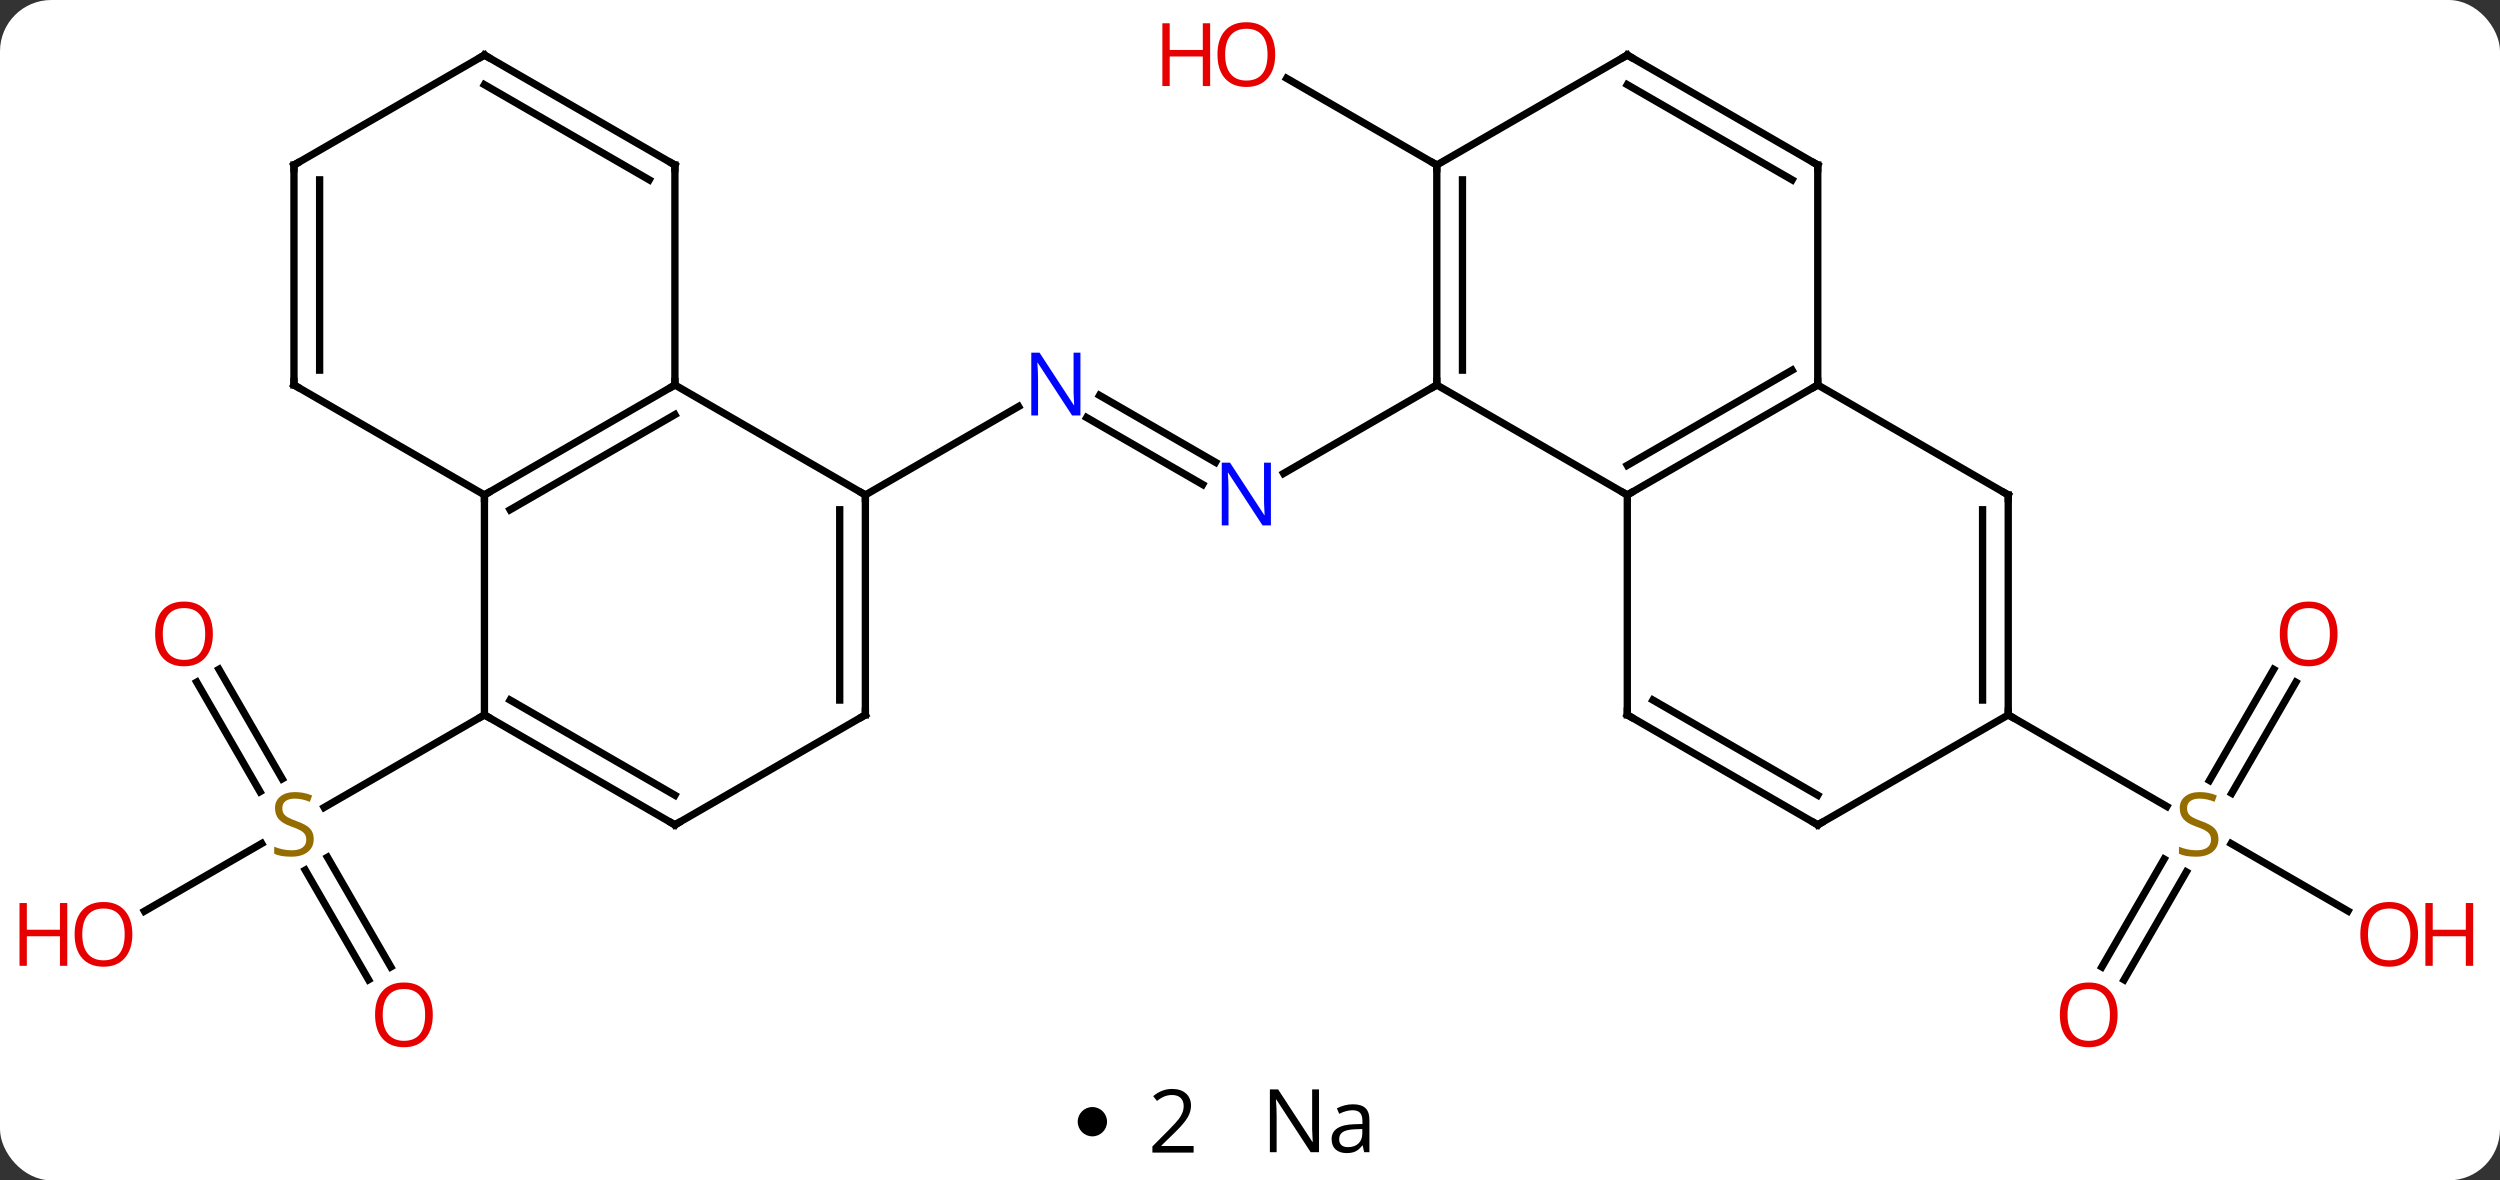 <svg width="341" viewBox="0 0 341 161" style="fill-opacity:1; color-rendering:auto; color-interpolation:auto; text-rendering:auto; stroke:black; stroke-linecap:square; stroke-miterlimit:10; shape-rendering:auto; stroke-opacity:1; fill:black; stroke-dasharray:none; font-weight:normal; stroke-width:1; font-family:'Open Sans'; font-style:normal; stroke-linejoin:miter; font-size:12; stroke-dashoffset:0; image-rendering:auto;" height="161" class="cas-substance-image" xmlns:xlink="http://www.w3.org/1999/xlink" xmlns="http://www.w3.org/2000/svg"><rect x="0" y="0" width="341" height="161" fill="#333333" stroke="none"/><svg class="cas-substance-single-component"><rect y="0" x="0" width="341" stroke="none" ry="7" rx="7" height="161" fill="white" class="cas-substance-group"/><svg y="0" x="0" width="341" viewBox="0 0 341 146" style="fill:black;" height="146" class="cas-substance-single-component-image"><svg><g><g transform="translate(170,73)" style="text-rendering:geometricPrecision; color-rendering:optimizeQuality; color-interpolation:linearRGB; stroke-linecap:butt; image-rendering:optimizeQuality;"><line y2="-6.91" y1="-16.039" x2="-5.959" x1="-21.771" style="fill:none;"/><line y2="-9.941" y1="-19.07" x2="-4.209" x1="-20.021" style="fill:none;"/><line y2="-5.49" y1="-17.555" x2="-51.963" x1="-31.064" style="fill:none;"/><line y2="-20.49" y1="-8.425" x2="25.98" x1="5.084" style="fill:none;"/><line y2="18.291" y1="33.236" x2="-140.134" x1="-131.505" style="fill:none;"/><line y2="20.041" y1="34.986" x2="-143.165" x1="-134.536" style="fill:none;"/><line y2="60.637" y1="45.679" x2="-119.725" x1="-128.362" style="fill:none;"/><line y2="58.887" y1="43.929" x2="-116.694" x1="-125.331" style="fill:none;"/><line y2="51.284" y1="42.051" x2="-150.298" x1="-134.305" style="fill:none;"/><line y2="24.51" y1="37.132" x2="-103.923" x1="-125.784" style="fill:none;"/><line y2="-50.49" y1="-62.311" x2="25.98" x1="5.505" style="fill:none;"/><line y2="20.053" y1="35.208" x2="143.158" x1="134.407" style="fill:none;"/><line y2="18.303" y1="33.458" x2="140.126" x1="131.376" style="fill:none;"/><line y2="58.893" y1="44.179" x2="116.691" x1="125.187" style="fill:none;"/><line y2="60.643" y1="45.929" x2="119.722" x1="128.218" style="fill:none;"/><line y2="51.269" y1="42.066" x2="150.272" x1="134.33" style="fill:none;"/><line y2="24.51" y1="36.999" x2="103.923" x1="125.554" style="fill:none;"/><line y2="-5.49" y1="-20.49" x2="-103.923" x1="-77.943" style="fill:none;"/><line y2="-3.469" y1="-16.448" x2="-100.423" x1="-77.943" style="fill:none;"/><line y2="-5.49" y1="-20.49" x2="-51.963" x1="-77.943" style="fill:none;"/><line y2="-50.49" y1="-20.49" x2="-77.943" x1="-77.943" style="fill:none;"/><line y2="24.51" y1="-5.49" x2="-103.923" x1="-103.923" style="fill:none;"/><line y2="-20.49" y1="-5.49" x2="-129.903" x1="-103.923" style="fill:none;"/><line y2="24.51" y1="-5.49" x2="-51.963" x1="-51.963" style="fill:none;"/><line y2="22.489" y1="-3.469" x2="-55.463" x1="-55.463" style="fill:none;"/><line y2="-65.49" y1="-50.49" x2="-103.923" x1="-77.943" style="fill:none;"/><line y2="-61.449" y1="-48.469" x2="-103.923" x1="-81.443" style="fill:none;"/><line y2="39.51" y1="24.51" x2="-77.943" x1="-103.923" style="fill:none;"/><line y2="35.469" y1="22.489" x2="-77.943" x1="-100.423" style="fill:none;"/><line y2="-50.49" y1="-20.49" x2="-129.903" x1="-129.903" style="fill:none;"/><line y2="-48.469" y1="-22.511" x2="-126.403" x1="-126.403" style="fill:none;"/><line y2="39.51" y1="24.51" x2="-77.943" x1="-51.963" style="fill:none;"/><line y2="-50.49" y1="-65.49" x2="-129.903" x1="-103.923" style="fill:none;"/><line y2="-5.49" y1="-20.49" x2="51.963" x1="25.98" style="fill:none;"/><line y2="-50.49" y1="-20.49" x2="25.98" x1="25.98" style="fill:none;"/><line y2="-48.469" y1="-22.511" x2="29.48" x1="29.48" style="fill:none;"/><line y2="-20.49" y1="-5.49" x2="77.943" x1="51.963" style="fill:none;"/><line y2="-22.511" y1="-9.531" x2="74.443" x1="51.963" style="fill:none;"/><line y2="24.51" y1="-5.49" x2="51.963" x1="51.963" style="fill:none;"/><line y2="-65.49" y1="-50.49" x2="51.963" x1="25.98" style="fill:none;"/><line y2="-5.49" y1="-20.49" x2="103.923" x1="77.943" style="fill:none;"/><line y2="-50.49" y1="-20.49" x2="77.943" x1="77.943" style="fill:none;"/><line y2="39.51" y1="24.51" x2="77.943" x1="51.963" style="fill:none;"/><line y2="35.469" y1="22.489" x2="77.943" x1="55.463" style="fill:none;"/><line y2="-50.49" y1="-65.49" x2="77.943" x1="51.963" style="fill:none;"/><line y2="-48.469" y1="-61.449" x2="74.443" x1="51.963" style="fill:none;"/><line y2="24.51" y1="-5.49" x2="103.923" x1="103.923" style="fill:none;"/><line y2="22.489" y1="-3.469" x2="100.423" x1="100.423" style="fill:none;"/><line y2="24.51" y1="39.51" x2="103.923" x1="77.943" style="fill:none;"/></g><g transform="translate(170,73)" style="fill:rgb(0,5,255); text-rendering:geometricPrecision; color-rendering:optimizeQuality; image-rendering:optimizeQuality; font-family:'Open Sans'; stroke:rgb(0,5,255); color-interpolation:linearRGB;"><path style="stroke:none;" d="M-22.628 -16.334 L-23.769 -16.334 L-28.457 -23.521 L-28.503 -23.521 Q-28.41 -22.256 -28.41 -21.209 L-28.41 -16.334 L-29.332 -16.334 L-29.332 -24.896 L-28.207 -24.896 L-23.535 -17.74 L-23.488 -17.74 Q-23.488 -17.896 -23.535 -18.756 Q-23.582 -19.615 -23.566 -19.99 L-23.566 -24.896 L-22.628 -24.896 L-22.628 -16.334 Z"/><path style="stroke:none;" d="M3.352 -1.334 L2.211 -1.334 L-2.477 -8.521 L-2.523 -8.521 Q-2.43 -7.256 -2.43 -6.209 L-2.43 -1.334 L-3.352 -1.334 L-3.352 -9.896 L-2.227 -9.896 L2.445 -2.74 L2.492 -2.74 Q2.492 -2.896 2.445 -3.756 Q2.398 -4.615 2.414 -4.99 L2.414 -9.896 L3.352 -9.896 L3.352 -1.334 Z"/><path style="fill:rgb(148,108,0); stroke:none;" d="M-127.208 41.447 Q-127.208 42.572 -128.028 43.213 Q-128.848 43.854 -130.255 43.854 Q-131.786 43.854 -132.598 43.447 L-132.598 42.494 Q-132.067 42.713 -131.45 42.846 Q-130.833 42.979 -130.223 42.979 Q-129.223 42.979 -128.723 42.596 Q-128.223 42.213 -128.223 41.541 Q-128.223 41.104 -128.403 40.815 Q-128.583 40.526 -128.997 40.283 Q-129.411 40.041 -130.27 39.744 Q-131.458 39.322 -131.973 38.737 Q-132.489 38.151 -132.489 37.197 Q-132.489 36.213 -131.747 35.627 Q-131.005 35.041 -129.77 35.041 Q-128.505 35.041 -127.426 35.51 L-127.739 36.369 Q-128.801 35.932 -129.801 35.932 Q-130.598 35.932 -131.044 36.268 Q-131.489 36.604 -131.489 37.213 Q-131.489 37.651 -131.325 37.94 Q-131.161 38.229 -130.77 38.463 Q-130.38 38.697 -129.567 38.994 Q-128.223 39.463 -127.716 40.018 Q-127.208 40.572 -127.208 41.447 Z"/><path style="fill:rgb(230,0,0); stroke:none;" d="M-140.965 13.46 Q-140.965 15.522 -142.005 16.702 Q-143.044 17.882 -144.887 17.882 Q-146.778 17.882 -147.809 16.718 Q-148.84 15.553 -148.84 13.444 Q-148.84 11.35 -147.809 10.202 Q-146.778 9.053 -144.887 9.053 Q-143.028 9.053 -141.997 10.225 Q-140.965 11.397 -140.965 13.46 ZM-147.794 13.46 Q-147.794 15.194 -147.051 16.1 Q-146.309 17.007 -144.887 17.007 Q-143.465 17.007 -142.739 16.108 Q-142.012 15.21 -142.012 13.46 Q-142.012 11.725 -142.739 10.835 Q-143.465 9.944 -144.887 9.944 Q-146.309 9.944 -147.051 10.842 Q-147.794 11.741 -147.794 13.46 Z"/><path style="fill:rgb(230,0,0); stroke:none;" d="M-110.966 65.42 Q-110.966 67.482 -112.005 68.662 Q-113.044 69.842 -114.887 69.842 Q-116.778 69.842 -117.809 68.677 Q-118.841 67.513 -118.841 65.404 Q-118.841 63.31 -117.809 62.162 Q-116.778 61.013 -114.887 61.013 Q-113.028 61.013 -111.997 62.185 Q-110.966 63.357 -110.966 65.42 ZM-117.794 65.42 Q-117.794 67.154 -117.051 68.06 Q-116.309 68.967 -114.887 68.967 Q-113.466 68.967 -112.739 68.068 Q-112.012 67.17 -112.012 65.42 Q-112.012 63.685 -112.739 62.795 Q-113.466 61.904 -114.887 61.904 Q-116.309 61.904 -117.051 62.803 Q-117.794 63.701 -117.794 65.42 Z"/><path style="fill:rgb(230,0,0); stroke:none;" d="M-151.948 54.44 Q-151.948 56.502 -152.988 57.682 Q-154.027 58.862 -155.87 58.862 Q-157.761 58.862 -158.792 57.697 Q-159.823 56.533 -159.823 54.424 Q-159.823 52.33 -158.792 51.182 Q-157.761 50.033 -155.87 50.033 Q-154.011 50.033 -152.98 51.205 Q-151.948 52.377 -151.948 54.44 ZM-158.777 54.44 Q-158.777 56.174 -158.034 57.08 Q-157.292 57.987 -155.87 57.987 Q-154.448 57.987 -153.722 57.088 Q-152.995 56.19 -152.995 54.44 Q-152.995 52.705 -153.722 51.815 Q-154.448 50.924 -155.87 50.924 Q-157.292 50.924 -158.034 51.822 Q-158.777 52.721 -158.777 54.44 Z"/><path style="fill:rgb(230,0,0); stroke:none;" d="M-160.823 58.737 L-161.823 58.737 L-161.823 54.705 L-166.339 54.705 L-166.339 58.737 L-167.339 58.737 L-167.339 50.174 L-166.339 50.174 L-166.339 53.815 L-161.823 53.815 L-161.823 50.174 L-160.823 50.174 L-160.823 58.737 Z"/><path style="fill:rgb(230,0,0); stroke:none;" d="M3.938 -65.56 Q3.938 -63.498 2.898 -62.318 Q1.859 -61.138 0.016 -61.138 Q-1.875 -61.138 -2.906 -62.303 Q-3.938 -63.467 -3.938 -65.576 Q-3.938 -67.67 -2.906 -68.818 Q-1.875 -69.967 0.016 -69.967 Q1.875 -69.967 2.906 -68.795 Q3.938 -67.623 3.938 -65.56 ZM-2.891 -65.56 Q-2.891 -63.826 -2.148 -62.92 Q-1.406 -62.013 0.016 -62.013 Q1.438 -62.013 2.164 -62.912 Q2.891 -63.81 2.891 -65.56 Q2.891 -67.295 2.164 -68.185 Q1.438 -69.076 0.016 -69.076 Q-1.406 -69.076 -2.148 -68.177 Q-2.891 -67.279 -2.891 -65.56 Z"/><path style="fill:rgb(230,0,0); stroke:none;" d="M-4.938 -61.263 L-5.938 -61.263 L-5.938 -65.295 L-10.453 -65.295 L-10.453 -61.263 L-11.453 -61.263 L-11.453 -69.826 L-10.453 -69.826 L-10.453 -66.185 L-5.938 -66.185 L-5.938 -69.826 L-4.938 -69.826 L-4.938 -61.263 Z"/><path style="fill:rgb(148,108,0); stroke:none;" d="M132.598 41.447 Q132.598 42.572 131.778 43.213 Q130.958 43.854 129.551 43.854 Q128.02 43.854 127.208 43.447 L127.208 42.494 Q127.739 42.713 128.356 42.846 Q128.973 42.979 129.583 42.979 Q130.583 42.979 131.083 42.596 Q131.583 42.213 131.583 41.541 Q131.583 41.104 131.403 40.815 Q131.223 40.526 130.809 40.283 Q130.395 40.041 129.536 39.744 Q128.348 39.322 127.833 38.737 Q127.317 38.151 127.317 37.197 Q127.317 36.213 128.059 35.627 Q128.801 35.041 130.036 35.041 Q131.301 35.041 132.38 35.51 L132.067 36.369 Q131.005 35.932 130.005 35.932 Q129.208 35.932 128.762 36.268 Q128.317 36.604 128.317 37.213 Q128.317 37.651 128.481 37.94 Q128.645 38.229 129.036 38.463 Q129.426 38.697 130.239 38.994 Q131.583 39.463 132.09 40.018 Q132.598 40.572 132.598 41.447 Z"/><path style="fill:rgb(230,0,0); stroke:none;" d="M148.84 13.46 Q148.84 15.522 147.801 16.702 Q146.762 17.882 144.919 17.882 Q143.028 17.882 141.997 16.718 Q140.965 15.553 140.965 13.444 Q140.965 11.35 141.997 10.202 Q143.028 9.053 144.919 9.053 Q146.778 9.053 147.809 10.225 Q148.84 11.397 148.84 13.46 ZM142.012 13.46 Q142.012 15.194 142.755 16.1 Q143.497 17.007 144.919 17.007 Q146.34 17.007 147.067 16.108 Q147.794 15.21 147.794 13.46 Q147.794 11.725 147.067 10.835 Q146.34 9.944 144.919 9.944 Q143.497 9.944 142.755 10.842 Q142.012 11.741 142.012 13.46 Z"/><path style="fill:rgb(230,0,0); stroke:none;" d="M118.841 65.42 Q118.841 67.482 117.801 68.662 Q116.762 69.842 114.919 69.842 Q113.028 69.842 111.997 68.677 Q110.966 67.513 110.966 65.404 Q110.966 63.31 111.997 62.162 Q113.028 61.013 114.919 61.013 Q116.778 61.013 117.809 62.185 Q118.841 63.357 118.841 65.42 ZM112.012 65.42 Q112.012 67.154 112.755 68.06 Q113.497 68.967 114.919 68.967 Q116.341 68.967 117.067 68.068 Q117.794 67.17 117.794 65.42 Q117.794 63.685 117.067 62.795 Q116.341 61.904 114.919 61.904 Q113.497 61.904 112.755 62.803 Q112.012 63.701 112.012 65.42 Z"/><path style="fill:rgb(230,0,0); stroke:none;" d="M159.823 54.44 Q159.823 56.502 158.784 57.682 Q157.745 58.862 155.902 58.862 Q154.011 58.862 152.98 57.697 Q151.948 56.533 151.948 54.424 Q151.948 52.33 152.98 51.182 Q154.011 50.033 155.902 50.033 Q157.761 50.033 158.792 51.205 Q159.823 52.377 159.823 54.44 ZM152.995 54.44 Q152.995 56.174 153.738 57.08 Q154.48 57.987 155.902 57.987 Q157.323 57.987 158.05 57.088 Q158.777 56.19 158.777 54.44 Q158.777 52.705 158.05 51.815 Q157.323 50.924 155.902 50.924 Q154.48 50.924 153.738 51.822 Q152.995 52.721 152.995 54.44 Z"/><path style="fill:rgb(230,0,0); stroke:none;" d="M167.339 58.737 L166.339 58.737 L166.339 54.705 L161.823 54.705 L161.823 58.737 L160.823 58.737 L160.823 50.174 L161.823 50.174 L161.823 53.815 L166.339 53.815 L166.339 50.174 L167.339 50.174 L167.339 58.737 Z"/></g><g transform="translate(170,73)" style="stroke-linecap:butt; text-rendering:geometricPrecision; color-rendering:optimizeQuality; image-rendering:optimizeQuality; font-family:'Open Sans'; color-interpolation:linearRGB; stroke-miterlimit:5;"><path style="fill:none;" d="M-78.376 -20.24 L-77.943 -20.49 L-77.943 -20.99"/><path style="fill:none;" d="M-103.49 -5.74 L-103.923 -5.49 L-103.923 -4.99"/><path style="fill:none;" d="M-51.963 -4.99 L-51.963 -5.49 L-52.396 -5.74"/><path style="fill:none;" d="M-77.943 -49.99 L-77.943 -50.49 L-78.376 -50.74"/><path style="fill:none;" d="M-103.49 24.76 L-103.923 24.51 L-104.356 24.76"/><path style="fill:none;" d="M-129.47 -20.24 L-129.903 -20.49 L-129.903 -20.99"/><path style="fill:none;" d="M-51.963 24.01 L-51.963 24.51 L-52.396 24.76"/><path style="fill:none;" d="M-103.49 -65.24 L-103.923 -65.49 L-104.356 -65.24"/><path style="fill:none;" d="M-78.376 39.26 L-77.943 39.51 L-77.51 39.26"/><path style="fill:none;" d="M-129.903 -49.99 L-129.903 -50.49 L-129.47 -50.74"/><path style="fill:none;" d="M25.98 -20.99 L25.98 -20.49 L25.547 -20.24"/><path style="fill:none;" d="M52.396 -5.74 L51.963 -5.49 L51.53 -5.74"/><path style="fill:none;" d="M25.98 -49.99 L25.98 -50.49 L25.547 -50.74"/><path style="fill:none;" d="M77.51 -20.24 L77.943 -20.49 L77.943 -20.99"/><path style="fill:none;" d="M51.963 24.01 L51.963 24.51 L52.396 24.76"/><path style="fill:none;" d="M51.53 -65.24 L51.963 -65.49 L52.396 -65.24"/><path style="fill:none;" d="M103.49 -5.74 L103.923 -5.49 L103.923 -4.99"/><path style="fill:none;" d="M77.943 -49.99 L77.943 -50.49 L77.51 -50.74"/><path style="fill:none;" d="M77.51 39.26 L77.943 39.51 L78.376 39.26"/><path style="fill:none;" d="M103.923 24.01 L103.923 24.51 L104.356 24.76"/></g></g></svg></svg><svg y="146" x="147" class="cas-substance-saf"><svg y="5" x="0" width="4" style="fill:black;" height="4" class="cas-substance-saf-dot"><circle stroke="none" r="2" fill="black" cy="2" cx="2"/></svg><svg y="0" x="7" width="12" style="fill:black;" height="15" class="cas-substance-saf-coefficient"><svg><g><g transform="translate(6,7)" style="text-rendering:geometricPrecision; font-family:'Open Sans'; color-interpolation:linearRGB; color-rendering:optimizeQuality; image-rendering:optimizeQuality;"><path style="stroke:none;" d="M2.812 4.219 L-2.812 4.219 L-2.812 3.375 L-0.562 1.109 Q0.469 0.062 0.797 -0.383 Q1.125 -0.828 1.289 -1.25 Q1.453 -1.672 1.453 -2.156 Q1.453 -2.844 1.039 -3.242 Q0.625 -3.641 -0.125 -3.641 Q-0.656 -3.641 -1.133 -3.461 Q-1.609 -3.281 -2.188 -2.828 L-2.703 -3.484 Q-1.531 -4.469 -0.125 -4.469 Q1.078 -4.469 1.766 -3.852 Q2.453 -3.234 2.453 -2.188 Q2.453 -1.375 1.992 -0.578 Q1.531 0.219 0.281 1.438 L-1.594 3.266 L-1.594 3.312 L2.812 3.312 L2.812 4.219 Z"/></g></g></svg></svg><svg y="0" x="23" width="20" style="fill:black;" height="15" class="cas-substance-saf-image"><svg><g><g transform="translate(10,7)" style="text-rendering:geometricPrecision; font-family:'Open Sans'; color-interpolation:linearRGB; color-rendering:optimizeQuality; image-rendering:optimizeQuality;"><path style="stroke:none;" d="M-0.086 4.156 L-1.227 4.156 L-5.914 -3.031 L-5.961 -3.031 Q-5.867 -1.766 -5.867 -0.719 L-5.867 4.156 L-6.789 4.156 L-6.789 -4.406 L-5.664 -4.406 L-0.992 2.75 L-0.945 2.75 Q-0.945 2.594 -0.992 1.734 Q-1.039 0.875 -1.023 0.5 L-1.023 -4.406 L-0.086 -4.406 L-0.086 4.156 ZM6.07 4.156 L5.867 3.234 L5.82 3.234 Q5.352 3.844 4.875 4.062 Q4.398 4.281 3.68 4.281 Q2.727 4.281 2.18 3.781 Q1.633 3.281 1.633 2.375 Q1.633 0.438 4.742 0.344 L5.836 0.312 L5.836 -0.094 Q5.836 -0.844 5.516 -1.203 Q5.195 -1.562 4.477 -1.562 Q3.664 -1.562 2.664 -1.078 L2.352 -1.828 Q2.836 -2.078 3.398 -2.227 Q3.961 -2.375 4.539 -2.375 Q5.68 -2.375 6.234 -1.867 Q6.789 -1.359 6.789 -0.234 L6.789 4.156 L6.07 4.156 ZM3.867 3.469 Q4.773 3.469 5.297 2.969 Q5.82 2.469 5.82 1.578 L5.82 1 L4.836 1.031 Q3.68 1.078 3.172 1.398 Q2.664 1.719 2.664 2.391 Q2.664 2.922 2.977 3.195 Q3.289 3.469 3.867 3.469 Z"/></g></g></svg></svg></svg></svg></svg>
